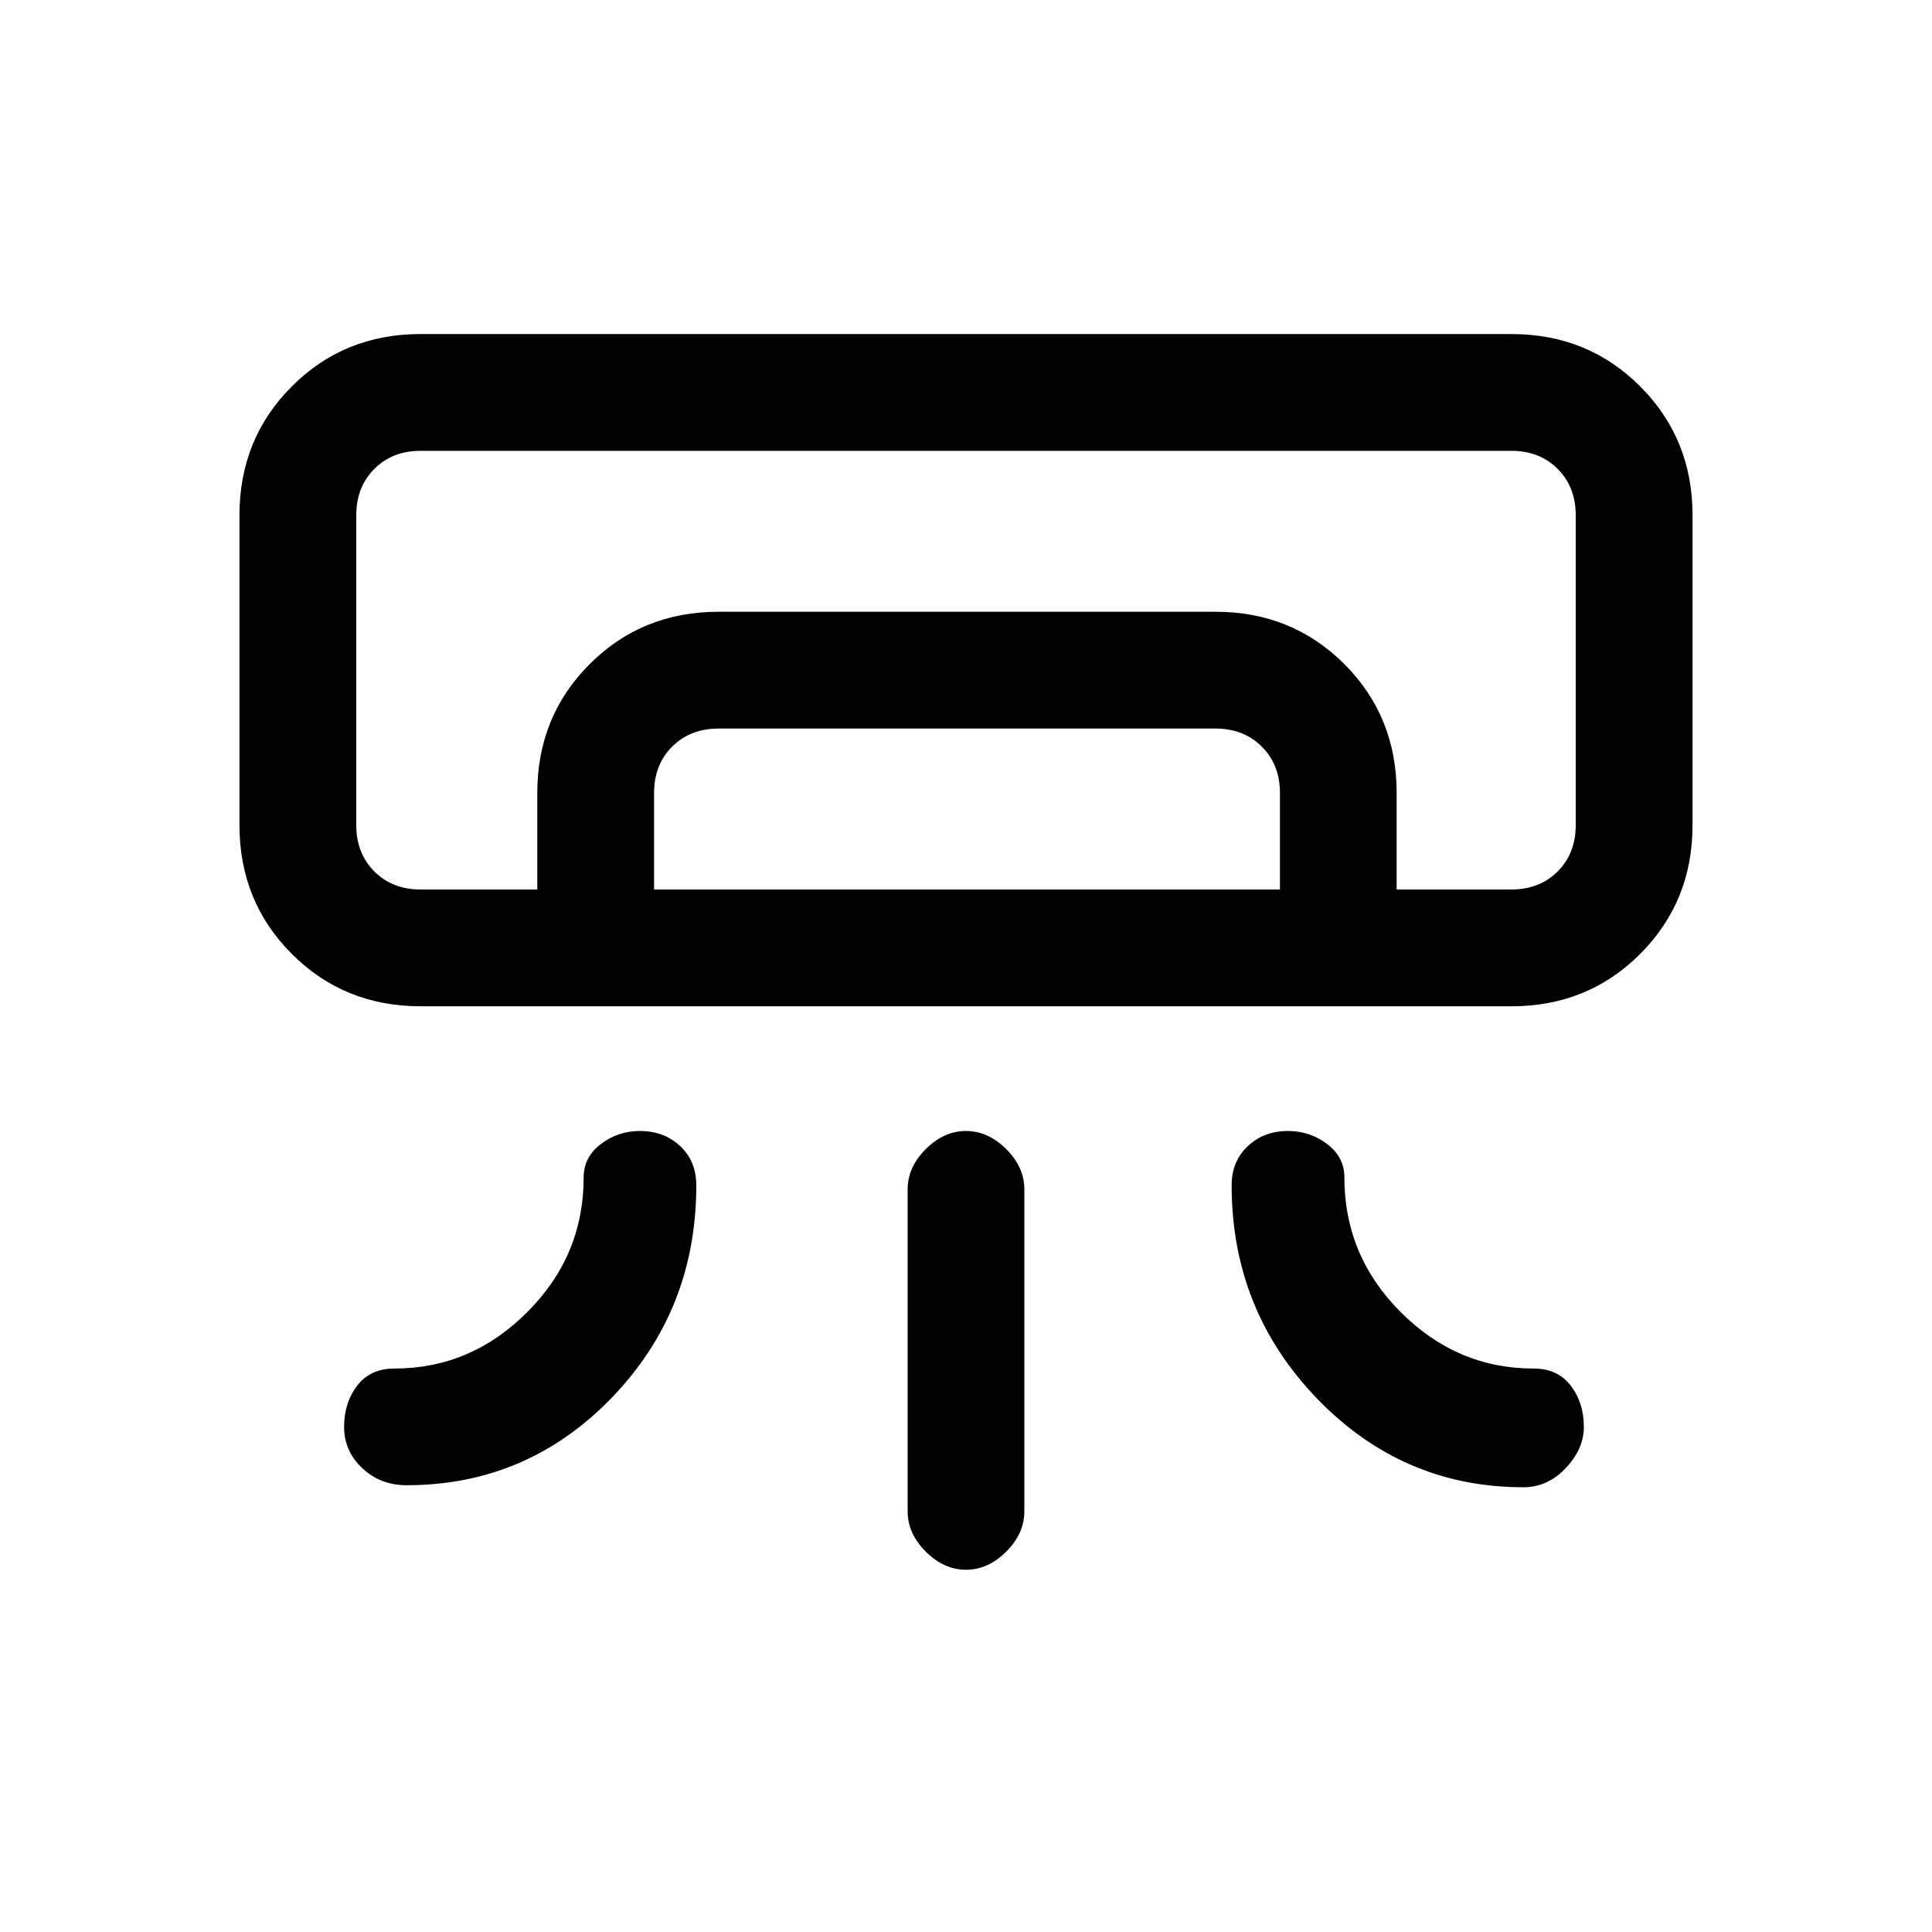 <svg xmlns="http://www.w3.org/2000/svg" height="20" width="20"><path d="M15.646 10.417H4.354q-.792 0-1.333-.542-.542-.542-.542-1.333V5.333q0-.791.542-1.333.541-.542 1.333-.542h11.292q.792 0 1.333.542.542.542.542 1.333v3.209q0 .791-.542 1.333-.541.542-1.333.542Zm-9.021 1.291q.25 0 .417.157.166.156.166.406 0 1.291-.875 2.198-.875.906-2.125.906-.27 0-.458-.177t-.188-.427q0-.25.136-.427.135-.177.385-.177.792 0 1.375-.584.584-.583.584-1.395 0-.209.177-.344.177-.136.406-.136Zm6.708 0q-.25 0-.416.157-.167.156-.167.406 0 1.291.885 2.208.886.917 2.136.917.25 0 .437-.198.188-.198.188-.427 0-.25-.136-.427-.135-.177-.385-.177-.792 0-1.375-.584-.583-.583-.583-1.395 0-.209-.177-.344-.178-.136-.407-.136ZM10 16.25q-.229 0-.417-.188-.187-.187-.187-.416v-3.334q0-.229.187-.416.188-.188.417-.188.229 0 .417.188.187.187.187.416v3.334q0 .229-.187.416-.188.188-.417.188Zm5.646-7.042H16.312 3.688 14.458Zm-10.084 0v-1q0-.791.542-1.333.542-.542 1.334-.542h5.145q.792 0 1.334.542.541.542.541 1.333v1H13.25v-1q0-.291-.188-.479-.187-.187-.479-.187H7.438q-.292 0-.48.187-.187.188-.187.479v1Zm-1.208 0h11.292q.292 0 .479-.187.187-.188.187-.479V5.333q0-.291-.187-.479-.187-.187-.479-.187H4.354q-.292 0-.479.187-.187.188-.187.479v3.209q0 .291.187.479.187.187.479.187Z"/></svg>